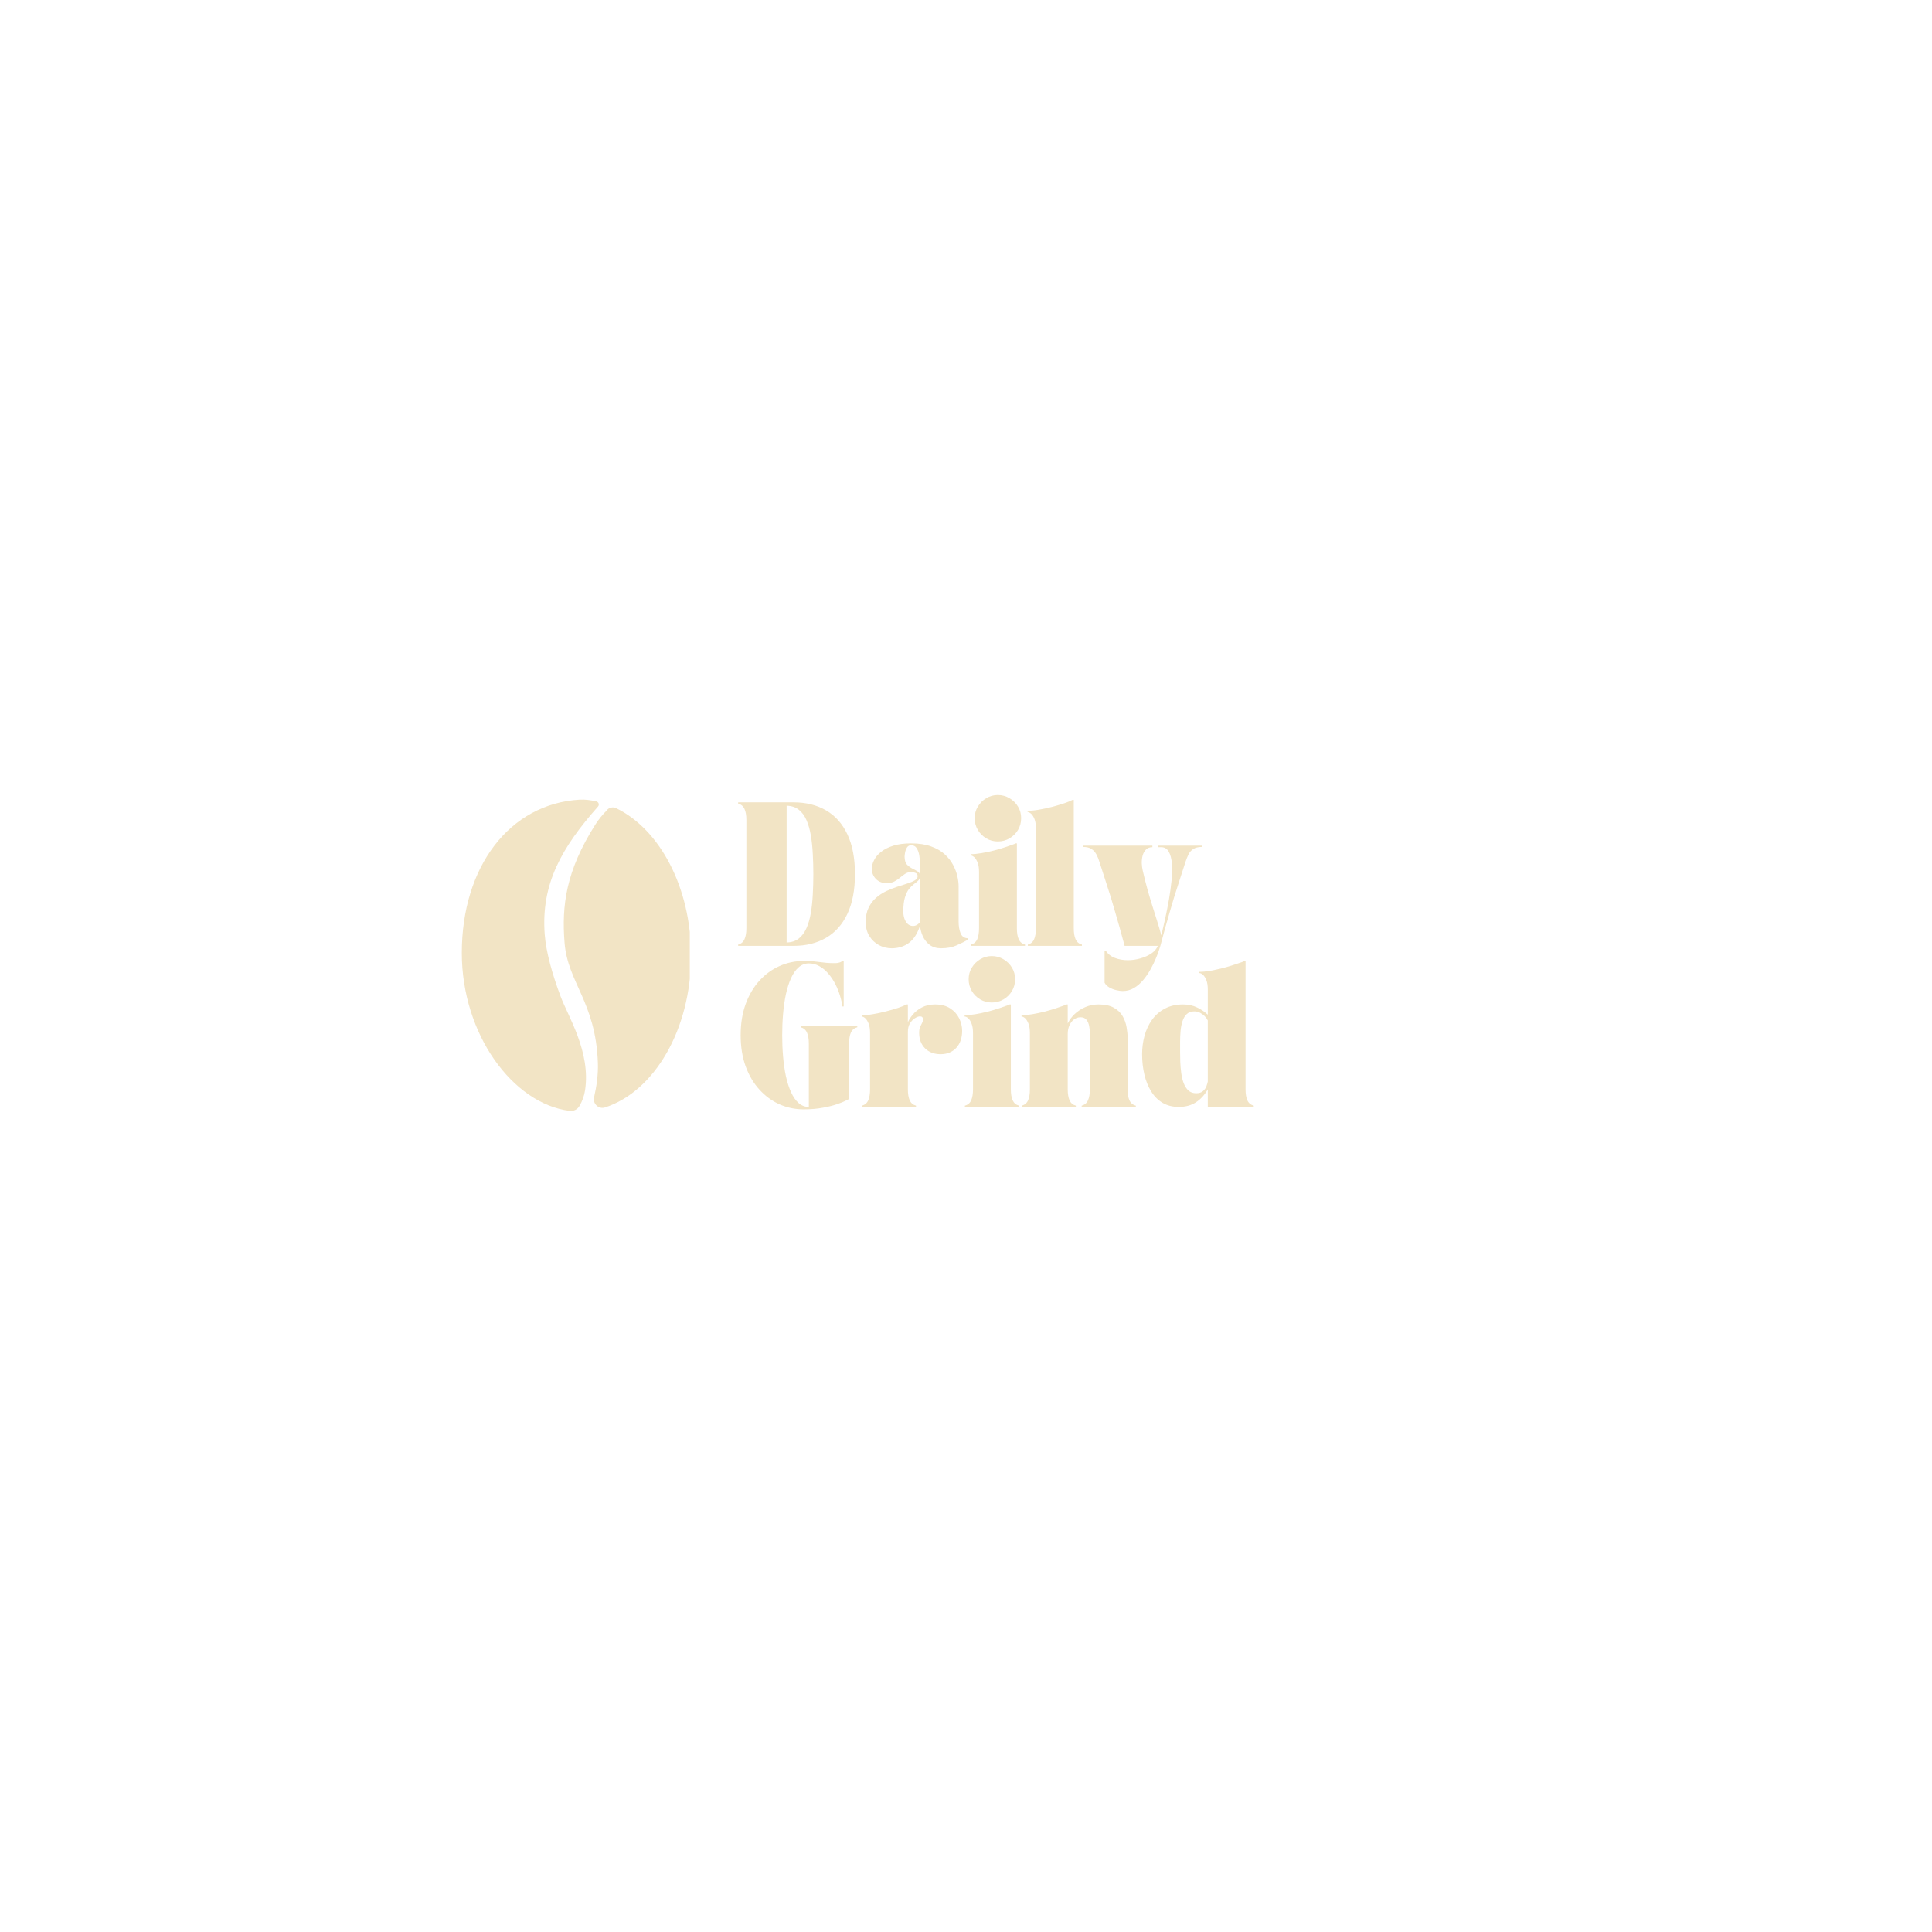 <svg xmlns="http://www.w3.org/2000/svg" xmlns:xlink="http://www.w3.org/1999/xlink" width="500" zoomAndPan="magnify" viewBox="0 0 375 375" height="500" preserveAspectRatio="xMidYMid meet" version="1.0"><defs><g/><clipPath id="0061747ba8"><path d="M 89.637 155.195 L 116.246 155.195 L 116.246 215.629 L 89.637 215.629 Z M 89.637 155.195 " clip-rule="nonzero"/></clipPath><clipPath id="4e6d138f0a"><path d="M 109 156 L 133.887 156 L 133.887 215.945 L 109 215.945 Z M 109 156 " clip-rule="nonzero"/></clipPath></defs><g clip-path="url(#0061747ba8)"><path fill="#f2e4c5" d="M 113.559 211.625 C 113.398 212.691 113.027 213.715 112.488 214.645 C 112.484 214.652 112.48 214.656 112.477 214.664 C 112.086 215.336 111.371 215.719 110.531 215.613 C 99.523 214.207 89.637 200.734 89.637 184.965 C 89.637 168.254 98.887 156.012 112.52 155.211 C 113.594 155.148 114.652 155.32 115.688 155.531 C 116.191 155.633 116.398 156.188 116.07 156.555 C 109.027 164.508 104.992 171.555 105.727 181.348 C 105.988 184.855 107.238 189.207 108.797 193.359 C 110.238 197.266 114.695 204.121 113.559 211.625 " fill-opacity="1" fill-rule="nonzero"/></g><g clip-path="url(#4e6d138f0a)"><path fill="#f2e4c5" d="M 134.133 185.477 C 134.133 199.816 127.012 211.828 117.441 214.949 C 116.211 215.352 115.02 214.246 115.309 212.98 C 115.809 210.797 116.125 208.555 116.047 206.293 C 115.633 194.5 110.207 190.762 109.582 183.012 C 109.004 175.801 109.836 169.055 115.562 160.039 C 116.188 159.059 116.918 158.148 117.746 157.332 C 118.125 156.75 118.938 156.551 119.594 156.867 C 128.059 160.969 134.133 172.234 134.133 185.477 " fill-opacity="1" fill-rule="nonzero"/></g><g fill="#f2e4c5" fill-opacity="1"><g transform="translate(142.668, 183.592)"><g><path d="M 0.609 -27.609 L 0.609 -27.859 L 11.344 -27.859 C 13.77 -27.859 15.879 -27.336 17.672 -26.297 C 19.461 -25.254 20.844 -23.703 21.812 -21.641 C 22.789 -19.578 23.281 -17.004 23.281 -13.922 C 23.281 -10.859 22.789 -8.289 21.812 -6.219 C 20.844 -4.156 19.461 -2.602 17.672 -1.562 C 15.879 -0.52 13.77 0 11.344 0 L 0.609 0 L 0.609 -0.25 C 1.18 -0.395 1.586 -0.734 1.828 -1.266 C 2.078 -1.805 2.203 -2.523 2.203 -3.422 L 2.203 -24.438 C 2.203 -25.352 2.078 -26.07 1.828 -26.594 C 1.586 -27.125 1.18 -27.461 0.609 -27.609 Z M 10.016 -27.203 L 10.016 -0.656 C 10.961 -0.676 11.75 -0.93 12.375 -1.422 C 13 -1.922 13.5 -2.598 13.875 -3.453 C 14.25 -4.305 14.531 -5.289 14.719 -6.406 C 14.906 -7.531 15.031 -8.727 15.094 -10 C 15.164 -11.27 15.203 -12.57 15.203 -13.906 C 15.203 -15.238 15.164 -16.547 15.094 -17.828 C 15.031 -19.109 14.906 -20.305 14.719 -21.422 C 14.531 -22.535 14.25 -23.523 13.875 -24.391 C 13.5 -25.254 13 -25.93 12.375 -26.422 C 11.75 -26.922 10.961 -27.18 10.016 -27.203 Z M 10.016 -27.203 "/></g></g></g><g fill="#f2e4c5" fill-opacity="1"><g transform="translate(167.05, 183.592)"><g><path d="M 0.984 -4.625 C 0.984 -5.695 1.164 -6.613 1.531 -7.375 C 1.895 -8.145 2.375 -8.789 2.969 -9.312 C 3.562 -9.832 4.219 -10.266 4.938 -10.609 C 5.656 -10.953 6.375 -11.238 7.094 -11.469 C 7.82 -11.707 8.484 -11.922 9.078 -12.109 C 9.672 -12.297 10.148 -12.5 10.516 -12.719 C 10.879 -12.938 11.062 -13.203 11.062 -13.516 C 11.062 -13.836 10.922 -14.051 10.641 -14.156 C 10.359 -14.27 10.094 -14.328 9.844 -14.328 C 9.383 -14.328 8.984 -14.211 8.641 -13.984 C 8.305 -13.766 7.973 -13.516 7.641 -13.234 C 7.316 -12.961 6.953 -12.719 6.547 -12.5 C 6.141 -12.281 5.648 -12.172 5.078 -12.172 C 4.203 -12.172 3.5 -12.441 2.969 -12.984 C 2.438 -13.535 2.172 -14.188 2.172 -14.938 C 2.172 -15.5 2.316 -16.066 2.609 -16.641 C 2.898 -17.223 3.352 -17.758 3.969 -18.25 C 4.582 -18.738 5.367 -19.133 6.328 -19.438 C 7.285 -19.738 8.438 -19.891 9.781 -19.891 C 11.312 -19.891 12.613 -19.691 13.688 -19.297 C 14.758 -18.91 15.641 -18.398 16.328 -17.766 C 17.023 -17.129 17.566 -16.438 17.953 -15.688 C 18.348 -14.938 18.625 -14.203 18.781 -13.484 C 18.938 -12.773 19.016 -12.148 19.016 -11.609 L 19.016 -4.734 C 19.016 -3.828 19.145 -3.055 19.406 -2.422 C 19.676 -1.785 20.164 -1.469 20.875 -1.469 L 20.875 -1.219 C 20.219 -0.844 19.461 -0.469 18.609 -0.094 C 17.766 0.281 16.766 0.469 15.609 0.469 C 14.734 0.469 14 0.25 13.406 -0.188 C 12.82 -0.633 12.375 -1.195 12.062 -1.875 C 11.758 -2.551 11.582 -3.238 11.531 -3.938 C 11.039 -2.406 10.32 -1.285 9.375 -0.578 C 8.438 0.117 7.316 0.469 6.016 0.469 C 5.129 0.469 4.301 0.258 3.531 -0.156 C 2.77 -0.57 2.156 -1.156 1.688 -1.906 C 1.219 -2.664 0.984 -3.57 0.984 -4.625 Z M 8.281 -6.641 C 8.281 -6.203 8.348 -5.766 8.484 -5.328 C 8.629 -4.898 8.844 -4.547 9.125 -4.266 C 9.414 -3.992 9.766 -3.859 10.172 -3.859 C 10.492 -3.859 10.797 -3.961 11.078 -4.172 C 11.367 -4.391 11.516 -4.562 11.516 -4.688 L 11.516 -14.641 C 11.516 -14.984 11.516 -15.426 11.516 -15.969 C 11.516 -16.508 11.469 -17.051 11.375 -17.594 C 11.281 -18.133 11.113 -18.594 10.875 -18.969 C 10.633 -19.344 10.27 -19.531 9.781 -19.531 C 9.438 -19.531 9.172 -19.379 8.984 -19.078 C 8.805 -18.785 8.688 -18.461 8.625 -18.109 C 8.562 -17.766 8.531 -17.504 8.531 -17.328 C 8.531 -16.609 8.703 -16.07 9.047 -15.719 C 9.398 -15.375 9.773 -15.113 10.172 -14.938 C 10.504 -14.77 10.812 -14.598 11.094 -14.422 C 11.375 -14.254 11.516 -13.977 11.516 -13.594 C 11.516 -13.195 11.398 -12.891 11.172 -12.672 C 10.953 -12.453 10.68 -12.227 10.359 -12 C 10.047 -11.77 9.727 -11.457 9.406 -11.062 C 9.094 -10.676 8.828 -10.133 8.609 -9.438 C 8.391 -8.75 8.281 -7.816 8.281 -6.641 Z M 8.281 -6.641 "/></g></g></g><g fill="#f2e4c5" fill-opacity="1"><g transform="translate(188.157, 183.592)"><g><path d="M 0.25 -17.797 C 0.863 -17.797 1.566 -17.863 2.359 -18 C 3.148 -18.133 3.941 -18.301 4.734 -18.5 C 5.535 -18.707 6.281 -18.926 6.969 -19.156 C 7.664 -19.383 8.234 -19.582 8.672 -19.75 C 8.805 -19.789 8.906 -19.836 8.969 -19.891 L 9.219 -19.891 L 9.219 -3.422 C 9.219 -2.523 9.336 -1.805 9.578 -1.266 C 9.828 -0.734 10.234 -0.395 10.797 -0.25 L 10.797 0 L 0.297 0 L 0.297 -0.25 C 0.867 -0.395 1.273 -0.734 1.516 -1.266 C 1.754 -1.805 1.875 -2.523 1.875 -3.422 L 1.875 -14.328 C 1.875 -15.086 1.781 -15.703 1.594 -16.172 C 1.406 -16.648 1.188 -17 0.938 -17.219 C 0.688 -17.438 0.457 -17.547 0.25 -17.547 Z M 1.031 -24.781 C 1.031 -25.613 1.234 -26.363 1.641 -27.031 C 2.047 -27.707 2.586 -28.25 3.266 -28.656 C 3.953 -29.07 4.703 -29.281 5.516 -29.281 C 6.348 -29.281 7.109 -29.07 7.797 -28.656 C 8.484 -28.25 9.031 -27.707 9.438 -27.031 C 9.844 -26.363 10.047 -25.613 10.047 -24.781 C 10.047 -23.945 9.844 -23.188 9.438 -22.5 C 9.031 -21.82 8.484 -21.281 7.797 -20.875 C 7.109 -20.469 6.348 -20.266 5.516 -20.266 C 4.703 -20.266 3.953 -20.469 3.266 -20.875 C 2.586 -21.281 2.047 -21.82 1.641 -22.5 C 1.234 -23.188 1.031 -23.945 1.031 -24.781 Z M 1.031 -24.781 "/></g></g></g><g fill="#f2e4c5" fill-opacity="1"><g transform="translate(199.2, 183.592)"><g><path d="M 0.25 -26.219 C 0.914 -26.219 1.664 -26.289 2.5 -26.438 C 3.344 -26.582 4.188 -26.766 5.031 -26.984 C 5.883 -27.211 6.66 -27.441 7.359 -27.672 C 8.055 -27.91 8.594 -28.129 8.969 -28.328 L 9.219 -28.328 L 9.219 -3.422 C 9.219 -2.523 9.336 -1.805 9.578 -1.266 C 9.828 -0.734 10.234 -0.395 10.797 -0.25 L 10.797 0 L 0.297 0 L 0.297 -0.25 C 0.867 -0.395 1.273 -0.734 1.516 -1.266 C 1.754 -1.805 1.875 -2.523 1.875 -3.422 L 1.875 -22.75 C 1.875 -23.52 1.781 -24.141 1.594 -24.609 C 1.406 -25.078 1.188 -25.422 0.938 -25.641 C 0.688 -25.867 0.457 -25.984 0.25 -25.984 Z M 0.25 -26.219 "/></g></g></g><g fill="#f2e4c5" fill-opacity="1"><g transform="translate(210.242, 183.592)"><g><path d="M 0 -19.453 L 13.438 -19.453 L 13.438 -19.156 C 12.914 -19.156 12.504 -19.004 12.203 -18.703 C 11.898 -18.398 11.68 -18.016 11.547 -17.547 C 11.422 -17.078 11.363 -16.578 11.375 -16.047 C 11.395 -15.523 11.457 -15.047 11.562 -14.609 C 11.883 -13.223 12.203 -11.961 12.516 -10.828 C 12.836 -9.703 13.148 -8.656 13.453 -7.688 C 13.766 -6.719 14.062 -5.773 14.344 -4.859 C 14.633 -3.953 14.91 -3.008 15.172 -2.031 C 15.398 -2.957 15.645 -4.02 15.906 -5.219 C 16.164 -6.414 16.41 -7.656 16.641 -8.938 C 16.867 -10.227 17.039 -11.477 17.156 -12.688 C 17.27 -13.906 17.289 -15 17.219 -15.969 C 17.145 -16.938 16.941 -17.707 16.609 -18.281 C 16.285 -18.863 15.789 -19.156 15.125 -19.156 L 14.562 -19.156 L 14.562 -19.453 L 23.016 -19.453 L 23.016 -19.203 C 22.336 -19.203 21.789 -19.066 21.375 -18.797 C 20.969 -18.535 20.656 -18.18 20.438 -17.734 C 20.219 -17.285 20.02 -16.789 19.844 -16.25 C 19.406 -14.895 19.008 -13.672 18.656 -12.578 C 18.301 -11.492 17.973 -10.469 17.672 -9.5 C 17.379 -8.531 17.094 -7.562 16.812 -6.594 C 16.531 -5.633 16.238 -4.617 15.938 -3.547 C 15.645 -2.484 15.328 -1.301 14.984 0 C 14.961 0.062 14.879 0.32 14.734 0.781 C 14.586 1.238 14.375 1.801 14.094 2.469 C 13.82 3.133 13.484 3.828 13.078 4.547 C 12.68 5.273 12.211 5.961 11.672 6.609 C 11.141 7.254 10.539 7.773 9.875 8.172 C 9.207 8.566 8.473 8.766 7.672 8.766 C 7.316 8.766 6.898 8.707 6.422 8.594 C 5.953 8.488 5.508 8.316 5.094 8.078 C 4.676 7.836 4.363 7.531 4.156 7.156 L 4.156 0.922 L 4.375 0.922 C 4.801 1.578 5.398 2.051 6.172 2.344 C 6.941 2.633 7.77 2.781 8.656 2.781 C 9.5 2.781 10.328 2.66 11.141 2.422 C 11.953 2.191 12.66 1.867 13.266 1.453 C 13.867 1.035 14.273 0.551 14.484 0 L 8.047 0 C 7.703 -1.301 7.379 -2.484 7.078 -3.547 C 6.773 -4.617 6.484 -5.633 6.203 -6.594 C 5.93 -7.562 5.645 -8.531 5.344 -9.5 C 5.039 -10.469 4.711 -11.492 4.359 -12.578 C 4.016 -13.672 3.617 -14.895 3.172 -16.25 C 3.016 -16.789 2.816 -17.285 2.578 -17.734 C 2.336 -18.18 2.02 -18.535 1.625 -18.797 C 1.227 -19.066 0.688 -19.203 0 -19.203 Z M 0 -19.453 "/></g></g></g><g fill="#f2e4c5" fill-opacity="1"><g transform="translate(142.668, 214.852)"><g><path d="M 1.094 -13.922 C 1.094 -16.172 1.414 -18.188 2.062 -19.969 C 2.719 -21.758 3.613 -23.273 4.75 -24.516 C 5.883 -25.754 7.18 -26.695 8.641 -27.344 C 10.109 -28 11.664 -28.328 13.312 -28.328 C 13.988 -28.336 14.562 -28.32 15.031 -28.281 C 15.5 -28.238 15.945 -28.188 16.375 -28.125 C 16.801 -28.07 17.254 -28.02 17.734 -27.969 C 18.211 -27.926 18.773 -27.906 19.422 -27.906 C 19.672 -27.906 19.938 -27.941 20.219 -28.016 C 20.508 -28.086 20.719 -28.207 20.844 -28.375 L 21.094 -28.375 L 21.094 -19.5 L 20.844 -19.5 C 20.758 -20.164 20.598 -20.879 20.359 -21.641 C 20.129 -22.398 19.828 -23.145 19.453 -23.875 C 19.078 -24.602 18.629 -25.27 18.109 -25.875 C 17.598 -26.477 17.023 -26.957 16.391 -27.312 C 15.754 -27.676 15.066 -27.859 14.328 -27.859 C 13.578 -27.859 12.914 -27.602 12.344 -27.094 C 11.77 -26.594 11.281 -25.895 10.875 -25 C 10.469 -24.102 10.133 -23.062 9.875 -21.875 C 9.625 -20.695 9.441 -19.426 9.328 -18.062 C 9.211 -16.707 9.156 -15.32 9.156 -13.906 C 9.156 -12.5 9.211 -11.117 9.328 -9.766 C 9.441 -8.422 9.625 -7.156 9.875 -5.969 C 10.133 -4.789 10.469 -3.754 10.875 -2.859 C 11.281 -1.961 11.77 -1.258 12.344 -0.75 C 12.914 -0.25 13.578 0 14.328 0 L 14.328 -12.297 C 14.328 -13.203 14.203 -13.922 13.953 -14.453 C 13.711 -14.984 13.305 -15.32 12.734 -15.469 L 12.734 -15.719 L 23.734 -15.719 L 23.734 -15.469 C 23.16 -15.32 22.75 -14.984 22.5 -14.453 C 22.258 -13.922 22.141 -13.203 22.141 -12.297 L 22.141 -1.547 C 22.141 -1.547 21.938 -1.441 21.531 -1.234 C 21.133 -1.023 20.555 -0.789 19.797 -0.531 C 19.047 -0.27 18.125 -0.039 17.031 0.156 C 15.938 0.363 14.695 0.469 13.312 0.469 C 11.664 0.469 10.109 0.145 8.641 -0.5 C 7.18 -1.156 5.883 -2.102 4.75 -3.344 C 3.613 -4.582 2.719 -6.094 2.062 -7.875 C 1.414 -9.664 1.094 -11.68 1.094 -13.922 Z M 1.094 -13.922 "/></g></g></g><g fill="#f2e4c5" fill-opacity="1"><g transform="translate(167.001, 214.852)"><g><path d="M 0.25 -17.547 L 0.25 -17.797 C 0.914 -17.797 1.664 -17.867 2.5 -18.016 C 3.344 -18.16 4.188 -18.344 5.031 -18.562 C 5.883 -18.781 6.66 -19.004 7.359 -19.234 C 8.055 -19.473 8.594 -19.691 8.969 -19.891 L 9.219 -19.891 L 9.219 -16.453 C 9.406 -16.891 9.719 -17.375 10.156 -17.906 C 10.602 -18.445 11.188 -18.91 11.906 -19.297 C 12.633 -19.691 13.492 -19.891 14.484 -19.891 C 15.68 -19.891 16.664 -19.633 17.438 -19.125 C 18.207 -18.625 18.785 -17.984 19.172 -17.203 C 19.555 -16.422 19.75 -15.609 19.75 -14.766 C 19.75 -13.379 19.363 -12.273 18.594 -11.453 C 17.832 -10.641 16.82 -10.234 15.562 -10.234 C 14.32 -10.234 13.316 -10.613 12.547 -11.375 C 11.785 -12.145 11.406 -13.148 11.406 -14.391 C 11.406 -14.879 11.469 -15.258 11.594 -15.531 C 11.719 -15.812 11.836 -16.055 11.953 -16.266 C 12.078 -16.484 12.141 -16.738 12.141 -17.031 C 12.141 -17.395 11.945 -17.578 11.562 -17.578 C 11.281 -17.578 10.953 -17.457 10.578 -17.219 C 10.203 -16.977 9.879 -16.641 9.609 -16.203 C 9.348 -15.766 9.219 -15.219 9.219 -14.562 L 9.219 -3.422 C 9.219 -2.523 9.336 -1.805 9.578 -1.266 C 9.828 -0.734 10.234 -0.395 10.797 -0.25 L 10.797 0 L 0.297 0 L 0.297 -0.25 C 0.867 -0.395 1.273 -0.734 1.516 -1.266 C 1.754 -1.805 1.875 -2.523 1.875 -3.422 L 1.875 -14.328 C 1.875 -15.086 1.781 -15.703 1.594 -16.172 C 1.406 -16.648 1.188 -17 0.938 -17.219 C 0.688 -17.438 0.457 -17.547 0.25 -17.547 Z M 0.25 -17.547 "/></g></g></g><g fill="#f2e4c5" fill-opacity="1"><g transform="translate(186.985, 214.852)"><g><path d="M 0.25 -17.797 C 0.863 -17.797 1.566 -17.863 2.359 -18 C 3.148 -18.133 3.941 -18.301 4.734 -18.5 C 5.535 -18.707 6.281 -18.926 6.969 -19.156 C 7.664 -19.383 8.234 -19.582 8.672 -19.75 C 8.805 -19.789 8.906 -19.836 8.969 -19.891 L 9.219 -19.891 L 9.219 -3.422 C 9.219 -2.523 9.336 -1.805 9.578 -1.266 C 9.828 -0.734 10.234 -0.395 10.797 -0.25 L 10.797 0 L 0.297 0 L 0.297 -0.25 C 0.867 -0.395 1.273 -0.734 1.516 -1.266 C 1.754 -1.805 1.875 -2.523 1.875 -3.422 L 1.875 -14.328 C 1.875 -15.086 1.781 -15.703 1.594 -16.172 C 1.406 -16.648 1.188 -17 0.938 -17.219 C 0.688 -17.438 0.457 -17.547 0.25 -17.547 Z M 1.031 -24.781 C 1.031 -25.613 1.234 -26.363 1.641 -27.031 C 2.047 -27.707 2.586 -28.25 3.266 -28.656 C 3.953 -29.07 4.703 -29.281 5.516 -29.281 C 6.348 -29.281 7.109 -29.07 7.797 -28.656 C 8.484 -28.25 9.031 -27.707 9.438 -27.031 C 9.844 -26.363 10.047 -25.613 10.047 -24.781 C 10.047 -23.945 9.844 -23.188 9.438 -22.5 C 9.031 -21.82 8.484 -21.281 7.797 -20.875 C 7.109 -20.469 6.348 -20.266 5.516 -20.266 C 4.703 -20.266 3.953 -20.469 3.266 -20.875 C 2.586 -21.281 2.047 -21.82 1.641 -22.5 C 1.234 -23.188 1.031 -23.945 1.031 -24.781 Z M 1.031 -24.781 "/></g></g></g><g fill="#f2e4c5" fill-opacity="1"><g transform="translate(198.027, 214.852)"><g><path d="M 0.25 -17.797 C 0.863 -17.797 1.566 -17.863 2.359 -18 C 3.148 -18.133 3.941 -18.301 4.734 -18.5 C 5.535 -18.707 6.281 -18.926 6.969 -19.156 C 7.664 -19.383 8.234 -19.582 8.672 -19.75 C 8.805 -19.789 8.906 -19.836 8.969 -19.891 L 9.219 -19.891 L 9.219 -16.203 C 9.52 -16.848 9.961 -17.453 10.547 -18.016 C 11.141 -18.578 11.832 -19.031 12.625 -19.375 C 13.414 -19.719 14.273 -19.891 15.203 -19.891 C 16.453 -19.891 17.453 -19.672 18.203 -19.234 C 18.953 -18.805 19.516 -18.258 19.891 -17.594 C 20.266 -16.926 20.516 -16.219 20.641 -15.469 C 20.773 -14.719 20.844 -14.023 20.844 -13.391 L 20.844 -3.422 C 20.844 -2.523 20.961 -1.805 21.203 -1.266 C 21.453 -0.734 21.863 -0.395 22.438 -0.25 L 22.438 0 L 11.922 0 L 11.922 -0.25 C 12.492 -0.395 12.898 -0.734 13.141 -1.266 C 13.391 -1.805 13.516 -2.523 13.516 -3.422 L 13.516 -14.328 C 13.516 -14.773 13.469 -15.234 13.375 -15.703 C 13.289 -16.18 13.117 -16.582 12.859 -16.906 C 12.609 -17.238 12.223 -17.406 11.703 -17.406 C 11.203 -17.406 10.766 -17.254 10.391 -16.953 C 10.016 -16.648 9.723 -16.254 9.516 -15.766 C 9.316 -15.273 9.219 -14.754 9.219 -14.203 L 9.219 -3.422 C 9.219 -2.523 9.336 -1.805 9.578 -1.266 C 9.828 -0.734 10.234 -0.395 10.797 -0.25 L 10.797 0 L 0.297 0 L 0.297 -0.25 C 0.867 -0.395 1.273 -0.734 1.516 -1.266 C 1.754 -1.805 1.875 -2.523 1.875 -3.422 L 1.875 -14.328 C 1.875 -15.086 1.781 -15.703 1.594 -16.172 C 1.406 -16.648 1.188 -17 0.938 -17.219 C 0.688 -17.438 0.457 -17.547 0.25 -17.547 Z M 0.25 -17.797 "/></g></g></g><g fill="#f2e4c5" fill-opacity="1"><g transform="translate(220.698, 214.852)"><g><path d="M 0.984 -10.234 C 0.984 -11.473 1.141 -12.664 1.453 -13.812 C 1.773 -14.969 2.258 -16 2.906 -16.906 C 3.562 -17.82 4.391 -18.547 5.391 -19.078 C 6.391 -19.617 7.57 -19.891 8.938 -19.891 C 9.945 -19.891 10.848 -19.695 11.641 -19.312 C 12.43 -18.938 13.129 -18.469 13.734 -17.906 L 13.734 -22.75 C 13.734 -23.52 13.641 -24.141 13.453 -24.609 C 13.266 -25.078 13.047 -25.422 12.797 -25.641 C 12.547 -25.867 12.312 -25.984 12.094 -25.984 L 12.094 -26.219 C 12.719 -26.219 13.422 -26.285 14.203 -26.422 C 14.992 -26.566 15.789 -26.738 16.594 -26.938 C 17.395 -27.145 18.141 -27.363 18.828 -27.594 C 19.523 -27.82 20.094 -28.016 20.531 -28.172 C 20.656 -28.223 20.754 -28.273 20.828 -28.328 L 21.062 -28.328 L 21.062 -3.422 C 21.062 -2.523 21.18 -1.805 21.422 -1.266 C 21.672 -0.734 22.082 -0.395 22.656 -0.25 L 22.656 0 L 13.734 0 L 13.734 -3.422 C 13.117 -2.328 12.348 -1.484 11.422 -0.891 C 10.504 -0.297 9.395 0 8.094 0 C 6.906 0 5.859 -0.266 4.953 -0.797 C 4.055 -1.336 3.316 -2.082 2.734 -3.031 C 2.148 -3.977 1.711 -5.066 1.422 -6.297 C 1.129 -7.535 0.984 -8.848 0.984 -10.234 Z M 11.141 -18.547 C 10.523 -18.547 10.031 -18.375 9.656 -18.031 C 9.289 -17.688 9.016 -17.227 8.828 -16.656 C 8.641 -16.094 8.516 -15.461 8.453 -14.766 C 8.391 -14.078 8.359 -13.379 8.359 -12.672 C 8.359 -11.973 8.359 -11.328 8.359 -10.734 C 8.359 -10.129 8.367 -9.469 8.391 -8.75 C 8.422 -8.031 8.484 -7.312 8.578 -6.594 C 8.672 -5.875 8.828 -5.219 9.047 -4.625 C 9.273 -4.031 9.582 -3.551 9.969 -3.188 C 10.363 -2.832 10.867 -2.656 11.484 -2.656 C 12.055 -2.656 12.5 -2.797 12.812 -3.078 C 13.133 -3.367 13.359 -3.695 13.484 -4.062 C 13.617 -4.438 13.703 -4.727 13.734 -4.938 L 13.734 -16.781 C 13.617 -17.039 13.43 -17.305 13.172 -17.578 C 12.91 -17.848 12.602 -18.078 12.25 -18.266 C 11.906 -18.453 11.535 -18.547 11.141 -18.547 Z M 11.141 -18.547 "/></g></g></g></svg>